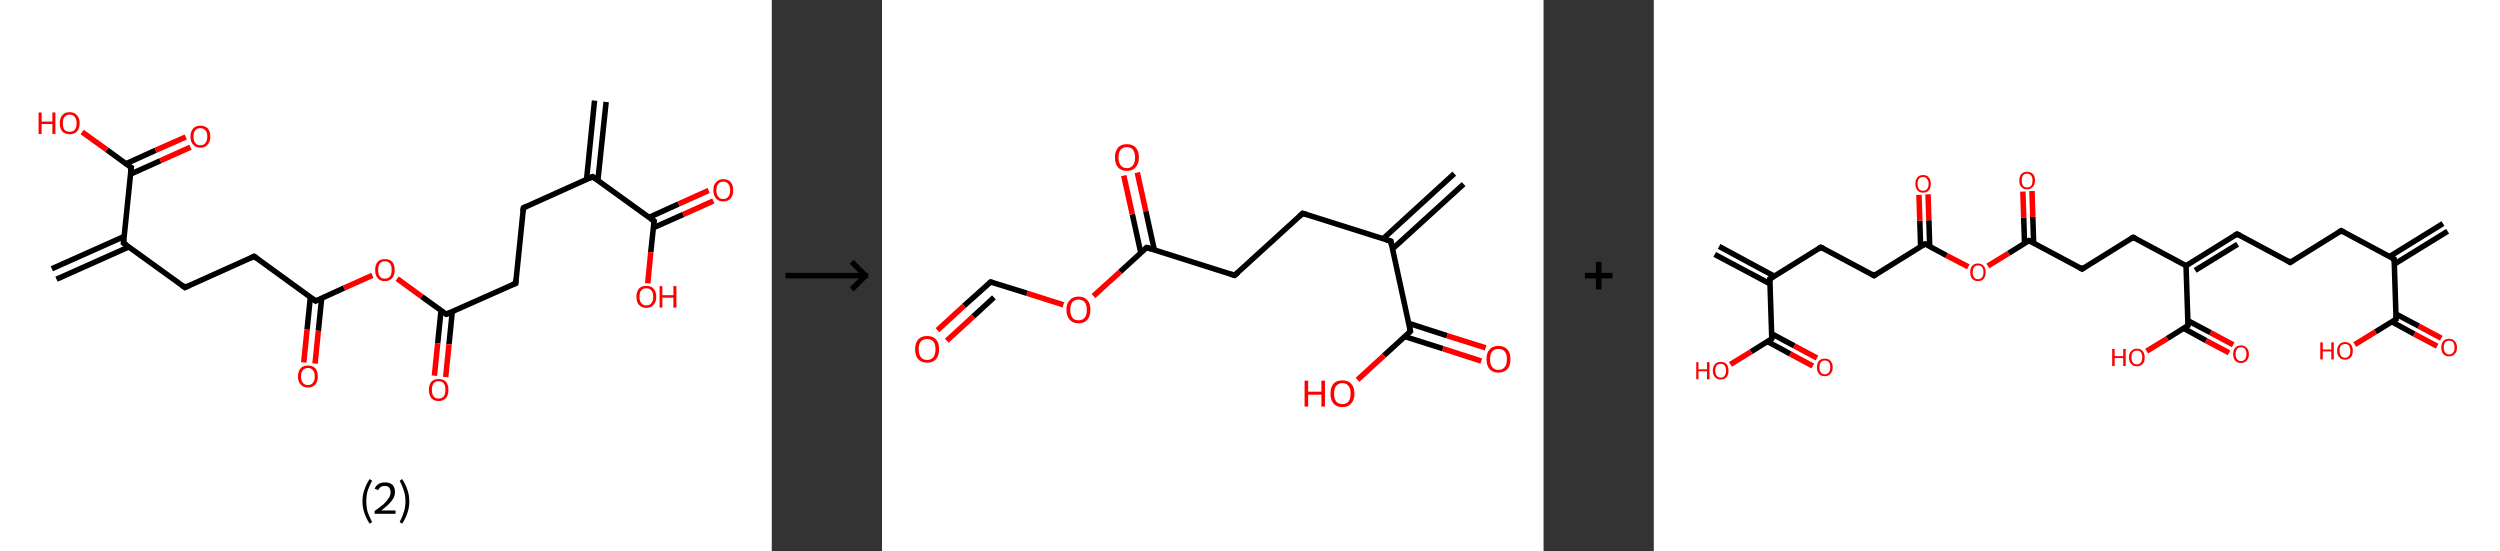 <?xml version='1.0' encoding='ASCII' standalone='yes'?>
<svg xmlns="http://www.w3.org/2000/svg" xmlns:xlink="http://www.w3.org/1999/xlink" version="1.1" width="907.0px" viewBox="0 0 907.0 200.0" height="200.0px">
  <rect x="0" y="0" width="907.0" height="200.0" fill="#333333" stroke="none"/>
  <g>
    <g transform="translate(0, 0) scale(1 1) "><!-- END OF HEADER -->
<rect style="opacity:1.0;fill:#FFFFFF;stroke:none" width="280.0" height="200.0" x="0.0" y="0.0"> </rect>
<path class="bond-0 atom-0 atom-1" d="M 219.9,37.0 L 216.9,65.5" style="fill:none;fill-rule:evenodd;stroke:#000000;stroke-width:2.0px;stroke-linecap:butt;stroke-linejoin:miter;stroke-opacity:1"/>
<path class="bond-0 atom-0 atom-1" d="M 215.7,36.5 L 212.8,65.1" style="fill:none;fill-rule:evenodd;stroke:#000000;stroke-width:2.0px;stroke-linecap:butt;stroke-linejoin:miter;stroke-opacity:1"/>
<path class="bond-1 atom-1 atom-2" d="M 215.0,64.1 L 189.9,75.4" style="fill:none;fill-rule:evenodd;stroke:#000000;stroke-width:2.0px;stroke-linecap:butt;stroke-linejoin:miter;stroke-opacity:1"/>
<path class="bond-2 atom-2 atom-3" d="M 189.9,75.4 L 187.1,102.8" style="fill:none;fill-rule:evenodd;stroke:#000000;stroke-width:2.0px;stroke-linecap:butt;stroke-linejoin:miter;stroke-opacity:1"/>
<path class="bond-3 atom-3 atom-4" d="M 187.1,102.8 L 161.9,114.0" style="fill:none;fill-rule:evenodd;stroke:#000000;stroke-width:2.0px;stroke-linecap:butt;stroke-linejoin:miter;stroke-opacity:1"/>
<path class="bond-4 atom-4 atom-5" d="M 160.0,112.6 L 158.8,124.5" style="fill:none;fill-rule:evenodd;stroke:#000000;stroke-width:2.0px;stroke-linecap:butt;stroke-linejoin:miter;stroke-opacity:1"/>
<path class="bond-4 atom-4 atom-5" d="M 158.8,124.5 L 157.6,136.3" style="fill:none;fill-rule:evenodd;stroke:#FF0000;stroke-width:2.0px;stroke-linecap:butt;stroke-linejoin:miter;stroke-opacity:1"/>
<path class="bond-4 atom-4 atom-5" d="M 164.1,113.0 L 162.9,124.9" style="fill:none;fill-rule:evenodd;stroke:#000000;stroke-width:2.0px;stroke-linecap:butt;stroke-linejoin:miter;stroke-opacity:1"/>
<path class="bond-4 atom-4 atom-5" d="M 162.9,124.9 L 161.7,136.8" style="fill:none;fill-rule:evenodd;stroke:#FF0000;stroke-width:2.0px;stroke-linecap:butt;stroke-linejoin:miter;stroke-opacity:1"/>
<path class="bond-5 atom-4 atom-6" d="M 161.9,114.0 L 153.0,107.6" style="fill:none;fill-rule:evenodd;stroke:#000000;stroke-width:2.0px;stroke-linecap:butt;stroke-linejoin:miter;stroke-opacity:1"/>
<path class="bond-5 atom-4 atom-6" d="M 153.0,107.6 L 144.1,101.1" style="fill:none;fill-rule:evenodd;stroke:#FF0000;stroke-width:2.0px;stroke-linecap:butt;stroke-linejoin:miter;stroke-opacity:1"/>
<path class="bond-6 atom-6 atom-7" d="M 135.1,99.9 L 124.8,104.5" style="fill:none;fill-rule:evenodd;stroke:#FF0000;stroke-width:2.0px;stroke-linecap:butt;stroke-linejoin:miter;stroke-opacity:1"/>
<path class="bond-6 atom-6 atom-7" d="M 124.8,104.5 L 114.5,109.2" style="fill:none;fill-rule:evenodd;stroke:#000000;stroke-width:2.0px;stroke-linecap:butt;stroke-linejoin:miter;stroke-opacity:1"/>
<path class="bond-7 atom-7 atom-8" d="M 112.6,107.8 L 111.4,119.6" style="fill:none;fill-rule:evenodd;stroke:#000000;stroke-width:2.0px;stroke-linecap:butt;stroke-linejoin:miter;stroke-opacity:1"/>
<path class="bond-7 atom-7 atom-8" d="M 111.4,119.6 L 110.2,131.5" style="fill:none;fill-rule:evenodd;stroke:#FF0000;stroke-width:2.0px;stroke-linecap:butt;stroke-linejoin:miter;stroke-opacity:1"/>
<path class="bond-7 atom-7 atom-8" d="M 116.7,108.2 L 115.5,120.0" style="fill:none;fill-rule:evenodd;stroke:#000000;stroke-width:2.0px;stroke-linecap:butt;stroke-linejoin:miter;stroke-opacity:1"/>
<path class="bond-7 atom-7 atom-8" d="M 115.5,120.0 L 114.3,131.9" style="fill:none;fill-rule:evenodd;stroke:#FF0000;stroke-width:2.0px;stroke-linecap:butt;stroke-linejoin:miter;stroke-opacity:1"/>
<path class="bond-8 atom-7 atom-9" d="M 114.5,109.2 L 92.2,93.0" style="fill:none;fill-rule:evenodd;stroke:#000000;stroke-width:2.0px;stroke-linecap:butt;stroke-linejoin:miter;stroke-opacity:1"/>
<path class="bond-9 atom-9 atom-10" d="M 92.2,93.0 L 67.1,104.3" style="fill:none;fill-rule:evenodd;stroke:#000000;stroke-width:2.0px;stroke-linecap:butt;stroke-linejoin:miter;stroke-opacity:1"/>
<path class="bond-10 atom-10 atom-11" d="M 67.1,104.3 L 44.8,88.2" style="fill:none;fill-rule:evenodd;stroke:#000000;stroke-width:2.0px;stroke-linecap:butt;stroke-linejoin:miter;stroke-opacity:1"/>
<path class="bond-11 atom-11 atom-12" d="M 45.0,85.8 L 18.8,97.5" style="fill:none;fill-rule:evenodd;stroke:#000000;stroke-width:2.0px;stroke-linecap:butt;stroke-linejoin:miter;stroke-opacity:1"/>
<path class="bond-11 atom-11 atom-12" d="M 46.7,89.6 L 20.5,101.3" style="fill:none;fill-rule:evenodd;stroke:#000000;stroke-width:2.0px;stroke-linecap:butt;stroke-linejoin:miter;stroke-opacity:1"/>
<path class="bond-12 atom-11 atom-13" d="M 44.8,88.2 L 47.6,60.8" style="fill:none;fill-rule:evenodd;stroke:#000000;stroke-width:2.0px;stroke-linecap:butt;stroke-linejoin:miter;stroke-opacity:1"/>
<path class="bond-13 atom-13 atom-14" d="M 47.3,63.2 L 58.2,58.3" style="fill:none;fill-rule:evenodd;stroke:#000000;stroke-width:2.0px;stroke-linecap:butt;stroke-linejoin:miter;stroke-opacity:1"/>
<path class="bond-13 atom-13 atom-14" d="M 58.2,58.3 L 69.1,53.4" style="fill:none;fill-rule:evenodd;stroke:#FF0000;stroke-width:2.0px;stroke-linecap:butt;stroke-linejoin:miter;stroke-opacity:1"/>
<path class="bond-13 atom-13 atom-14" d="M 45.7,59.4 L 56.5,54.5" style="fill:none;fill-rule:evenodd;stroke:#000000;stroke-width:2.0px;stroke-linecap:butt;stroke-linejoin:miter;stroke-opacity:1"/>
<path class="bond-13 atom-13 atom-14" d="M 56.5,54.5 L 67.4,49.7" style="fill:none;fill-rule:evenodd;stroke:#FF0000;stroke-width:2.0px;stroke-linecap:butt;stroke-linejoin:miter;stroke-opacity:1"/>
<path class="bond-14 atom-13 atom-15" d="M 47.6,60.8 L 38.7,54.3" style="fill:none;fill-rule:evenodd;stroke:#000000;stroke-width:2.0px;stroke-linecap:butt;stroke-linejoin:miter;stroke-opacity:1"/>
<path class="bond-14 atom-13 atom-15" d="M 38.7,54.3 L 29.8,47.9" style="fill:none;fill-rule:evenodd;stroke:#FF0000;stroke-width:2.0px;stroke-linecap:butt;stroke-linejoin:miter;stroke-opacity:1"/>
<path class="bond-15 atom-1 atom-16" d="M 215.0,64.1 L 237.3,80.2" style="fill:none;fill-rule:evenodd;stroke:#000000;stroke-width:2.0px;stroke-linecap:butt;stroke-linejoin:miter;stroke-opacity:1"/>
<path class="bond-16 atom-16 atom-17" d="M 237.1,82.6 L 247.9,77.8" style="fill:none;fill-rule:evenodd;stroke:#000000;stroke-width:2.0px;stroke-linecap:butt;stroke-linejoin:miter;stroke-opacity:1"/>
<path class="bond-16 atom-16 atom-17" d="M 247.9,77.8 L 258.8,72.9" style="fill:none;fill-rule:evenodd;stroke:#FF0000;stroke-width:2.0px;stroke-linecap:butt;stroke-linejoin:miter;stroke-opacity:1"/>
<path class="bond-16 atom-16 atom-17" d="M 235.4,78.9 L 246.2,74.0" style="fill:none;fill-rule:evenodd;stroke:#000000;stroke-width:2.0px;stroke-linecap:butt;stroke-linejoin:miter;stroke-opacity:1"/>
<path class="bond-16 atom-16 atom-17" d="M 246.2,74.0 L 257.1,69.1" style="fill:none;fill-rule:evenodd;stroke:#FF0000;stroke-width:2.0px;stroke-linecap:butt;stroke-linejoin:miter;stroke-opacity:1"/>
<path class="bond-17 atom-16 atom-18" d="M 237.3,80.2 L 236.1,91.5" style="fill:none;fill-rule:evenodd;stroke:#000000;stroke-width:2.0px;stroke-linecap:butt;stroke-linejoin:miter;stroke-opacity:1"/>
<path class="bond-17 atom-16 atom-18" d="M 236.1,91.5 L 235.0,102.8" style="fill:none;fill-rule:evenodd;stroke:#FF0000;stroke-width:2.0px;stroke-linecap:butt;stroke-linejoin:miter;stroke-opacity:1"/>
<path d="M 213.7,64.7 L 215.0,64.1 L 216.1,64.9" style="fill:none;stroke:#000000;stroke-width:2.0px;stroke-linecap:butt;stroke-linejoin:miter;stroke-opacity:1;"/>
<path d="M 191.1,74.8 L 189.9,75.4 L 189.7,76.8" style="fill:none;stroke:#000000;stroke-width:2.0px;stroke-linecap:butt;stroke-linejoin:miter;stroke-opacity:1;"/>
<path d="M 187.2,101.4 L 187.1,102.8 L 185.8,103.3" style="fill:none;stroke:#000000;stroke-width:2.0px;stroke-linecap:butt;stroke-linejoin:miter;stroke-opacity:1;"/>
<path d="M 163.2,113.5 L 161.9,114.0 L 161.5,113.7" style="fill:none;stroke:#000000;stroke-width:2.0px;stroke-linecap:butt;stroke-linejoin:miter;stroke-opacity:1;"/>
<path d="M 115.0,108.9 L 114.5,109.2 L 113.4,108.4" style="fill:none;stroke:#000000;stroke-width:2.0px;stroke-linecap:butt;stroke-linejoin:miter;stroke-opacity:1;"/>
<path d="M 93.3,93.8 L 92.2,93.0 L 91.0,93.6" style="fill:none;stroke:#000000;stroke-width:2.0px;stroke-linecap:butt;stroke-linejoin:miter;stroke-opacity:1;"/>
<path d="M 68.3,103.7 L 67.1,104.3 L 66.0,103.5" style="fill:none;stroke:#000000;stroke-width:2.0px;stroke-linecap:butt;stroke-linejoin:miter;stroke-opacity:1;"/>
<path d="M 45.9,89.0 L 44.8,88.2 L 44.9,86.8" style="fill:none;stroke:#000000;stroke-width:2.0px;stroke-linecap:butt;stroke-linejoin:miter;stroke-opacity:1;"/>
<path d="M 47.4,62.2 L 47.6,60.8 L 47.1,60.5" style="fill:none;stroke:#000000;stroke-width:2.0px;stroke-linecap:butt;stroke-linejoin:miter;stroke-opacity:1;"/>
<path d="M 236.2,79.4 L 237.3,80.2 L 237.2,80.8" style="fill:none;stroke:#000000;stroke-width:2.0px;stroke-linecap:butt;stroke-linejoin:miter;stroke-opacity:1;"/>
<path class="atom-5" d="M 155.6 141.4 Q 155.6 139.6, 156.5 138.5 Q 157.4 137.5, 159.1 137.5 Q 160.9 137.5, 161.8 138.5 Q 162.7 139.6, 162.7 141.4 Q 162.7 143.3, 161.8 144.4 Q 160.8 145.5, 159.1 145.5 Q 157.4 145.5, 156.5 144.4 Q 155.6 143.3, 155.6 141.4 M 159.1 144.6 Q 160.3 144.6, 161.0 143.8 Q 161.6 143.0, 161.6 141.4 Q 161.6 139.9, 161.0 139.1 Q 160.3 138.3, 159.1 138.3 Q 157.9 138.3, 157.3 139.1 Q 156.7 139.9, 156.7 141.4 Q 156.7 143.0, 157.3 143.8 Q 157.9 144.6, 159.1 144.6 " fill="#FF0000"/>
<path class="atom-6" d="M 136.1 97.9 Q 136.1 96.1, 137.0 95.0 Q 137.9 94.0, 139.6 94.0 Q 141.4 94.0, 142.3 95.0 Q 143.2 96.1, 143.2 97.9 Q 143.2 99.8, 142.3 100.9 Q 141.3 102.0, 139.6 102.0 Q 137.9 102.0, 137.0 100.9 Q 136.1 99.8, 136.1 97.9 M 139.6 101.1 Q 140.8 101.1, 141.5 100.3 Q 142.1 99.5, 142.1 97.9 Q 142.1 96.4, 141.5 95.6 Q 140.8 94.8, 139.6 94.8 Q 138.4 94.8, 137.8 95.6 Q 137.2 96.4, 137.2 97.9 Q 137.2 99.5, 137.8 100.3 Q 138.4 101.1, 139.6 101.1 " fill="#FF0000"/>
<path class="atom-8" d="M 108.1 136.6 Q 108.1 134.7, 109.1 133.6 Q 110.0 132.6, 111.7 132.6 Q 113.4 132.6, 114.4 133.6 Q 115.3 134.7, 115.3 136.6 Q 115.3 138.5, 114.4 139.5 Q 113.4 140.6, 111.7 140.6 Q 110.0 140.6, 109.1 139.5 Q 108.1 138.5, 108.1 136.6 M 111.7 139.7 Q 112.9 139.7, 113.5 138.9 Q 114.2 138.1, 114.2 136.6 Q 114.2 135.0, 113.5 134.3 Q 112.9 133.5, 111.7 133.5 Q 110.5 133.5, 109.9 134.3 Q 109.2 135.0, 109.2 136.6 Q 109.2 138.1, 109.9 138.9 Q 110.5 139.7, 111.7 139.7 " fill="#FF0000"/>
<path class="atom-14" d="M 69.1 49.6 Q 69.1 47.7, 70.1 46.6 Q 71.0 45.6, 72.7 45.6 Q 74.4 45.6, 75.4 46.6 Q 76.3 47.7, 76.3 49.6 Q 76.3 51.4, 75.3 52.5 Q 74.4 53.6, 72.7 53.6 Q 71.0 53.6, 70.1 52.5 Q 69.1 51.5, 69.1 49.6 M 72.7 52.7 Q 73.9 52.7, 74.5 51.9 Q 75.2 51.1, 75.2 49.6 Q 75.2 48.0, 74.5 47.3 Q 73.9 46.5, 72.7 46.5 Q 71.5 46.5, 70.9 47.2 Q 70.2 48.0, 70.2 49.6 Q 70.2 51.1, 70.9 51.9 Q 71.5 52.7, 72.7 52.7 " fill="#FF0000"/>
<path class="atom-15" d="M 14.0 40.8 L 15.1 40.8 L 15.1 44.1 L 19.0 44.1 L 19.0 40.8 L 20.1 40.8 L 20.1 48.6 L 19.0 48.6 L 19.0 45.0 L 15.1 45.0 L 15.1 48.6 L 14.0 48.6 L 14.0 40.8 " fill="#FF0000"/>
<path class="atom-15" d="M 21.7 44.7 Q 21.7 42.8, 22.6 41.8 Q 23.5 40.7, 25.3 40.7 Q 27.0 40.7, 27.9 41.8 Q 28.9 42.8, 28.9 44.7 Q 28.9 46.6, 27.9 47.7 Q 27.0 48.7, 25.3 48.7 Q 23.6 48.7, 22.6 47.7 Q 21.7 46.6, 21.7 44.7 M 25.3 47.8 Q 26.5 47.8, 27.1 47.1 Q 27.8 46.3, 27.8 44.7 Q 27.8 43.2, 27.1 42.4 Q 26.5 41.6, 25.3 41.6 Q 24.1 41.6, 23.4 42.4 Q 22.8 43.1, 22.8 44.7 Q 22.8 46.3, 23.4 47.1 Q 24.1 47.8, 25.3 47.8 " fill="#FF0000"/>
<path class="atom-17" d="M 258.8 69.0 Q 258.8 67.1, 259.8 66.1 Q 260.7 65.0, 262.4 65.0 Q 264.2 65.0, 265.1 66.1 Q 266.0 67.1, 266.0 69.0 Q 266.0 70.9, 265.1 72.0 Q 264.1 73.1, 262.4 73.1 Q 260.7 73.1, 259.8 72.0 Q 258.8 70.9, 258.8 69.0 M 262.4 72.2 Q 263.6 72.2, 264.2 71.4 Q 264.9 70.6, 264.9 69.0 Q 264.9 67.5, 264.2 66.7 Q 263.6 65.9, 262.4 65.9 Q 261.2 65.9, 260.6 66.7 Q 259.9 67.5, 259.9 69.0 Q 259.9 70.6, 260.6 71.4 Q 261.2 72.2, 262.4 72.2 " fill="#FF0000"/>
<path class="atom-18" d="M 230.9 107.7 Q 230.9 105.8, 231.8 104.7 Q 232.8 103.7, 234.5 103.7 Q 236.2 103.7, 237.1 104.7 Q 238.1 105.8, 238.1 107.7 Q 238.1 109.5, 237.1 110.6 Q 236.2 111.7, 234.5 111.7 Q 232.8 111.7, 231.8 110.6 Q 230.9 109.6, 230.9 107.7 M 234.5 110.8 Q 235.7 110.8, 236.3 110.0 Q 237.0 109.2, 237.0 107.7 Q 237.0 106.1, 236.3 105.4 Q 235.7 104.6, 234.5 104.6 Q 233.3 104.6, 232.7 105.3 Q 232.0 106.1, 232.0 107.7 Q 232.0 109.2, 232.7 110.0 Q 233.3 110.8, 234.5 110.8 " fill="#FF0000"/>
<path class="atom-18" d="M 239.3 103.8 L 240.3 103.8 L 240.3 107.1 L 244.3 107.1 L 244.3 103.8 L 245.4 103.8 L 245.4 111.6 L 244.3 111.6 L 244.3 108.0 L 240.3 108.0 L 240.3 111.6 L 239.3 111.6 L 239.3 103.8 " fill="#FF0000"/>
<path class="legend" d="M 131.5 181.9 Q 131.5 179.6, 132.2 177.7 Q 132.8 175.8, 134.1 173.8 L 135.0 174.4 Q 134.0 176.3, 133.4 178.0 Q 132.9 179.7, 132.9 181.9 Q 132.9 184.0, 133.4 185.8 Q 134.0 187.5, 135.0 189.4 L 134.1 190.0 Q 132.8 188.0, 132.2 186.1 Q 131.5 184.2, 131.5 181.9 " fill="#000000"/>
<path class="legend" d="M 135.9 177.3 Q 136.4 176.2, 137.3 175.6 Q 138.3 175.0, 139.7 175.0 Q 141.4 175.0, 142.4 175.9 Q 143.3 176.8, 143.3 178.5 Q 143.3 180.2, 142.1 181.7 Q 140.9 183.3, 138.3 185.2 L 143.5 185.2 L 143.5 186.4 L 135.9 186.4 L 135.9 185.4 Q 138.0 183.9, 139.3 182.8 Q 140.5 181.6, 141.1 180.6 Q 141.7 179.6, 141.7 178.6 Q 141.7 177.5, 141.2 176.9 Q 140.7 176.3, 139.7 176.3 Q 138.8 176.3, 138.2 176.6 Q 137.6 177.0, 137.2 177.8 L 135.9 177.3 " fill="#000000"/>
<path class="legend" d="M 148.5 181.9 Q 148.5 184.2, 147.8 186.1 Q 147.2 188.0, 145.9 190.0 L 145.0 189.4 Q 146.0 187.5, 146.5 185.8 Q 147.1 184.0, 147.1 181.9 Q 147.1 179.7, 146.5 178.0 Q 146.0 176.3, 145.0 174.4 L 145.9 173.8 Q 147.2 175.8, 147.8 177.7 Q 148.5 179.6, 148.5 181.9 " fill="#000000"/>
</g>
    <g transform="translate(280.0, 0) scale(1 1) "><line x1="5" y1="100" x2="35" y2="100" style="stroke:rgb(0,0,0);stroke-width:2"/>
  <line x1="34" y1="100" x2="29" y2="95" style="stroke:rgb(0,0,0);stroke-width:2"/>
  <line x1="34" y1="100" x2="29" y2="105" style="stroke:rgb(0,0,0);stroke-width:2"/>
</g>
    <g transform="translate(320.0, 0) scale(1 1) "><!-- END OF HEADER -->
<rect style="opacity:1.0;fill:#FFFFFF;stroke:none" width="240.0" height="200.0" x="0.0" y="0.0"> </rect>
<path class="bond-0 atom-0 atom-1" d="M 211.0,66.8 L 185.2,90.3" style="fill:none;fill-rule:evenodd;stroke:#000000;stroke-width:2.0px;stroke-linecap:butt;stroke-linejoin:miter;stroke-opacity:1"/>
<path class="bond-0 atom-0 atom-1" d="M 207.6,63.0 L 181.8,86.6" style="fill:none;fill-rule:evenodd;stroke:#000000;stroke-width:2.0px;stroke-linecap:butt;stroke-linejoin:miter;stroke-opacity:1"/>
<path class="bond-1 atom-1 atom-2" d="M 184.6,87.5 L 152.6,77.4" style="fill:none;fill-rule:evenodd;stroke:#000000;stroke-width:2.0px;stroke-linecap:butt;stroke-linejoin:miter;stroke-opacity:1"/>
<path class="bond-2 atom-2 atom-3" d="M 152.6,77.4 L 127.9,99.9" style="fill:none;fill-rule:evenodd;stroke:#000000;stroke-width:2.0px;stroke-linecap:butt;stroke-linejoin:miter;stroke-opacity:1"/>
<path class="bond-3 atom-3 atom-4" d="M 127.9,99.9 L 96.0,89.8" style="fill:none;fill-rule:evenodd;stroke:#000000;stroke-width:2.0px;stroke-linecap:butt;stroke-linejoin:miter;stroke-opacity:1"/>
<path class="bond-4 atom-4 atom-5" d="M 98.8,90.7 L 95.7,76.6" style="fill:none;fill-rule:evenodd;stroke:#000000;stroke-width:2.0px;stroke-linecap:butt;stroke-linejoin:miter;stroke-opacity:1"/>
<path class="bond-4 atom-4 atom-5" d="M 95.7,76.6 L 92.6,62.6" style="fill:none;fill-rule:evenodd;stroke:#FF0000;stroke-width:2.0px;stroke-linecap:butt;stroke-linejoin:miter;stroke-opacity:1"/>
<path class="bond-4 atom-4 atom-5" d="M 93.9,91.8 L 90.8,77.7" style="fill:none;fill-rule:evenodd;stroke:#000000;stroke-width:2.0px;stroke-linecap:butt;stroke-linejoin:miter;stroke-opacity:1"/>
<path class="bond-4 atom-4 atom-5" d="M 90.8,77.7 L 87.7,63.7" style="fill:none;fill-rule:evenodd;stroke:#FF0000;stroke-width:2.0px;stroke-linecap:butt;stroke-linejoin:miter;stroke-opacity:1"/>
<path class="bond-5 atom-4 atom-6" d="M 96.0,89.8 L 86.4,98.6" style="fill:none;fill-rule:evenodd;stroke:#000000;stroke-width:2.0px;stroke-linecap:butt;stroke-linejoin:miter;stroke-opacity:1"/>
<path class="bond-5 atom-4 atom-6" d="M 86.4,98.6 L 76.7,107.4" style="fill:none;fill-rule:evenodd;stroke:#FF0000;stroke-width:2.0px;stroke-linecap:butt;stroke-linejoin:miter;stroke-opacity:1"/>
<path class="bond-6 atom-6 atom-7" d="M 65.8,110.6 L 52.6,106.4" style="fill:none;fill-rule:evenodd;stroke:#FF0000;stroke-width:2.0px;stroke-linecap:butt;stroke-linejoin:miter;stroke-opacity:1"/>
<path class="bond-6 atom-6 atom-7" d="M 52.6,106.4 L 39.4,102.3" style="fill:none;fill-rule:evenodd;stroke:#000000;stroke-width:2.0px;stroke-linecap:butt;stroke-linejoin:miter;stroke-opacity:1"/>
<path class="bond-7 atom-7 atom-8" d="M 39.4,102.3 L 29.7,111.0" style="fill:none;fill-rule:evenodd;stroke:#000000;stroke-width:2.0px;stroke-linecap:butt;stroke-linejoin:miter;stroke-opacity:1"/>
<path class="bond-7 atom-7 atom-8" d="M 29.7,111.0 L 20.1,119.8" style="fill:none;fill-rule:evenodd;stroke:#FF0000;stroke-width:2.0px;stroke-linecap:butt;stroke-linejoin:miter;stroke-opacity:1"/>
<path class="bond-7 atom-7 atom-8" d="M 40.6,107.9 L 33.1,114.8" style="fill:none;fill-rule:evenodd;stroke:#000000;stroke-width:2.0px;stroke-linecap:butt;stroke-linejoin:miter;stroke-opacity:1"/>
<path class="bond-7 atom-7 atom-8" d="M 33.1,114.8 L 23.5,123.6" style="fill:none;fill-rule:evenodd;stroke:#FF0000;stroke-width:2.0px;stroke-linecap:butt;stroke-linejoin:miter;stroke-opacity:1"/>
<path class="bond-8 atom-1 atom-9" d="M 184.6,87.5 L 191.7,120.2" style="fill:none;fill-rule:evenodd;stroke:#000000;stroke-width:2.0px;stroke-linecap:butt;stroke-linejoin:miter;stroke-opacity:1"/>
<path class="bond-9 atom-9 atom-10" d="M 189.6,122.1 L 203.5,126.5" style="fill:none;fill-rule:evenodd;stroke:#000000;stroke-width:2.0px;stroke-linecap:butt;stroke-linejoin:miter;stroke-opacity:1"/>
<path class="bond-9 atom-9 atom-10" d="M 203.5,126.5 L 217.4,131.0" style="fill:none;fill-rule:evenodd;stroke:#FF0000;stroke-width:2.0px;stroke-linecap:butt;stroke-linejoin:miter;stroke-opacity:1"/>
<path class="bond-9 atom-9 atom-10" d="M 191.1,117.3 L 205.0,121.8" style="fill:none;fill-rule:evenodd;stroke:#000000;stroke-width:2.0px;stroke-linecap:butt;stroke-linejoin:miter;stroke-opacity:1"/>
<path class="bond-9 atom-9 atom-10" d="M 205.0,121.8 L 219.0,126.2" style="fill:none;fill-rule:evenodd;stroke:#FF0000;stroke-width:2.0px;stroke-linecap:butt;stroke-linejoin:miter;stroke-opacity:1"/>
<path class="bond-10 atom-9 atom-11" d="M 191.7,120.2 L 182.1,129.0" style="fill:none;fill-rule:evenodd;stroke:#000000;stroke-width:2.0px;stroke-linecap:butt;stroke-linejoin:miter;stroke-opacity:1"/>
<path class="bond-10 atom-9 atom-11" d="M 182.1,129.0 L 172.5,137.8" style="fill:none;fill-rule:evenodd;stroke:#FF0000;stroke-width:2.0px;stroke-linecap:butt;stroke-linejoin:miter;stroke-opacity:1"/>
<path d="M 183.0,87.0 L 184.6,87.5 L 184.9,89.1" style="fill:none;stroke:#000000;stroke-width:2.0px;stroke-linecap:butt;stroke-linejoin:miter;stroke-opacity:1;"/>
<path d="M 154.2,77.9 L 152.6,77.4 L 151.4,78.5" style="fill:none;stroke:#000000;stroke-width:2.0px;stroke-linecap:butt;stroke-linejoin:miter;stroke-opacity:1;"/>
<path d="M 129.2,98.8 L 127.9,99.9 L 126.3,99.4" style="fill:none;stroke:#000000;stroke-width:2.0px;stroke-linecap:butt;stroke-linejoin:miter;stroke-opacity:1;"/>
<path d="M 97.6,90.3 L 96.0,89.8 L 95.5,90.2" style="fill:none;stroke:#000000;stroke-width:2.0px;stroke-linecap:butt;stroke-linejoin:miter;stroke-opacity:1;"/>
<path d="M 40.0,102.5 L 39.4,102.3 L 38.9,102.7" style="fill:none;stroke:#000000;stroke-width:2.0px;stroke-linecap:butt;stroke-linejoin:miter;stroke-opacity:1;"/>
<path d="M 191.4,118.5 L 191.7,120.2 L 191.3,120.6" style="fill:none;stroke:#000000;stroke-width:2.0px;stroke-linecap:butt;stroke-linejoin:miter;stroke-opacity:1;"/>
<path class="atom-5" d="M 84.5 57.1 Q 84.5 54.9, 85.6 53.6 Q 86.7 52.3, 88.8 52.3 Q 90.9 52.3, 92.1 53.6 Q 93.2 54.9, 93.2 57.1 Q 93.2 59.4, 92.0 60.7 Q 90.9 62.0, 88.8 62.0 Q 86.7 62.0, 85.6 60.7 Q 84.5 59.5, 84.5 57.1 M 88.8 61.0 Q 90.3 61.0, 91.0 60.0 Q 91.8 59.0, 91.8 57.1 Q 91.8 55.3, 91.0 54.3 Q 90.3 53.4, 88.8 53.4 Q 87.4 53.4, 86.6 54.3 Q 85.8 55.3, 85.8 57.1 Q 85.8 59.0, 86.6 60.0 Q 87.4 61.0, 88.8 61.0 " fill="#FF0000"/>
<path class="atom-6" d="M 66.9 112.4 Q 66.9 110.1, 68.1 108.9 Q 69.2 107.6, 71.3 107.6 Q 73.4 107.6, 74.5 108.9 Q 75.6 110.1, 75.6 112.4 Q 75.6 114.7, 74.5 116.0 Q 73.4 117.3, 71.3 117.3 Q 69.2 117.3, 68.1 116.0 Q 66.9 114.7, 66.9 112.4 M 71.3 116.2 Q 72.7 116.2, 73.5 115.3 Q 74.3 114.3, 74.3 112.4 Q 74.3 110.5, 73.5 109.6 Q 72.7 108.7, 71.3 108.7 Q 69.8 108.7, 69.1 109.6 Q 68.3 110.5, 68.3 112.4 Q 68.3 114.3, 69.1 115.3 Q 69.8 116.2, 71.3 116.2 " fill="#FF0000"/>
<path class="atom-8" d="M 12.0 126.7 Q 12.0 124.4, 13.1 123.2 Q 14.2 121.9, 16.4 121.9 Q 18.5 121.9, 19.6 123.2 Q 20.7 124.4, 20.7 126.7 Q 20.7 129.0, 19.6 130.3 Q 18.4 131.6, 16.4 131.6 Q 14.3 131.6, 13.1 130.3 Q 12.0 129.0, 12.0 126.7 M 16.4 130.6 Q 17.8 130.6, 18.6 129.6 Q 19.4 128.6, 19.4 126.7 Q 19.4 124.8, 18.6 123.9 Q 17.8 123.0, 16.4 123.0 Q 14.9 123.0, 14.1 123.9 Q 13.3 124.8, 13.3 126.7 Q 13.3 128.6, 14.1 129.6 Q 14.9 130.6, 16.4 130.6 " fill="#FF0000"/>
<path class="atom-10" d="M 219.3 130.3 Q 219.3 128.0, 220.4 126.8 Q 221.5 125.5, 223.6 125.5 Q 225.8 125.5, 226.9 126.8 Q 228.0 128.0, 228.0 130.3 Q 228.0 132.6, 226.9 133.9 Q 225.7 135.2, 223.6 135.2 Q 221.6 135.2, 220.4 133.9 Q 219.3 132.6, 219.3 130.3 M 223.6 134.2 Q 225.1 134.2, 225.9 133.2 Q 226.7 132.2, 226.7 130.3 Q 226.7 128.5, 225.9 127.5 Q 225.1 126.6, 223.6 126.6 Q 222.2 126.6, 221.4 127.5 Q 220.6 128.4, 220.6 130.3 Q 220.6 132.2, 221.4 133.2 Q 222.2 134.2, 223.6 134.2 " fill="#FF0000"/>
<path class="atom-11" d="M 153.3 138.1 L 154.6 138.1 L 154.6 142.1 L 159.4 142.1 L 159.4 138.1 L 160.7 138.1 L 160.7 147.5 L 159.4 147.5 L 159.4 143.2 L 154.6 143.2 L 154.6 147.5 L 153.3 147.5 L 153.3 138.1 " fill="#FF0000"/>
<path class="atom-11" d="M 162.7 142.8 Q 162.7 140.5, 163.8 139.2 Q 164.9 138.0, 167.0 138.0 Q 169.1 138.0, 170.2 139.2 Q 171.4 140.5, 171.4 142.8 Q 171.4 145.1, 170.2 146.4 Q 169.1 147.7, 167.0 147.7 Q 164.9 147.7, 163.8 146.4 Q 162.7 145.1, 162.7 142.8 M 167.0 146.6 Q 168.5 146.6, 169.2 145.7 Q 170.0 144.7, 170.0 142.8 Q 170.0 140.9, 169.2 140.0 Q 168.5 139.0, 167.0 139.0 Q 165.6 139.0, 164.8 140.0 Q 164.0 140.9, 164.0 142.8 Q 164.0 144.7, 164.8 145.7 Q 165.6 146.6, 167.0 146.6 " fill="#FF0000"/>
</g>
    <g transform="translate(560.0, 0) scale(1 1) "><line x1="15" y1="100" x2="25" y2="100" style="stroke:rgb(0,0,0);stroke-width:2"/>
  <line x1="20" y1="95" x2="20" y2="105" style="stroke:rgb(0,0,0);stroke-width:2"/>
</g>
    <g transform="translate(600.0, 0) scale(1 1) "><!-- END OF HEADER -->
<rect style="opacity:1.0;fill:#FFFFFF;stroke:none" width="307.0" height="200.0" x="0.0" y="0.0"> </rect>
<path class="bond-0 atom-0 atom-1" d="M 288.0,83.9 L 268.7,95.8" style="fill:none;fill-rule:evenodd;stroke:#000000;stroke-width:2.0px;stroke-linecap:butt;stroke-linejoin:miter;stroke-opacity:1"/>
<path class="bond-0 atom-0 atom-1" d="M 286.3,81.1 L 266.9,93.1" style="fill:none;fill-rule:evenodd;stroke:#000000;stroke-width:2.0px;stroke-linecap:butt;stroke-linejoin:miter;stroke-opacity:1"/>
<path class="bond-1 atom-1 atom-2" d="M 268.6,94.0 L 249.4,83.7" style="fill:none;fill-rule:evenodd;stroke:#000000;stroke-width:2.0px;stroke-linecap:butt;stroke-linejoin:miter;stroke-opacity:1"/>
<path class="bond-2 atom-2 atom-3" d="M 249.4,83.7 L 230.9,95.2" style="fill:none;fill-rule:evenodd;stroke:#000000;stroke-width:2.0px;stroke-linecap:butt;stroke-linejoin:miter;stroke-opacity:1"/>
<path class="bond-3 atom-3 atom-4" d="M 230.9,95.2 L 211.6,84.9" style="fill:none;fill-rule:evenodd;stroke:#000000;stroke-width:2.0px;stroke-linecap:butt;stroke-linejoin:miter;stroke-opacity:1"/>
<path class="bond-4 atom-4 atom-5" d="M 211.6,84.9 L 193.1,96.4" style="fill:none;fill-rule:evenodd;stroke:#000000;stroke-width:2.0px;stroke-linecap:butt;stroke-linejoin:miter;stroke-opacity:1"/>
<path class="bond-4 atom-4 atom-5" d="M 211.8,88.6 L 196.4,98.1" style="fill:none;fill-rule:evenodd;stroke:#000000;stroke-width:2.0px;stroke-linecap:butt;stroke-linejoin:miter;stroke-opacity:1"/>
<path class="bond-5 atom-5 atom-6" d="M 193.1,96.4 L 173.9,86.1" style="fill:none;fill-rule:evenodd;stroke:#000000;stroke-width:2.0px;stroke-linecap:butt;stroke-linejoin:miter;stroke-opacity:1"/>
<path class="bond-6 atom-6 atom-7" d="M 173.9,86.1 L 155.4,97.6" style="fill:none;fill-rule:evenodd;stroke:#000000;stroke-width:2.0px;stroke-linecap:butt;stroke-linejoin:miter;stroke-opacity:1"/>
<path class="bond-7 atom-7 atom-8" d="M 155.4,97.6 L 136.1,87.3" style="fill:none;fill-rule:evenodd;stroke:#000000;stroke-width:2.0px;stroke-linecap:butt;stroke-linejoin:miter;stroke-opacity:1"/>
<path class="bond-8 atom-8 atom-9" d="M 137.8,88.1 L 137.5,78.7" style="fill:none;fill-rule:evenodd;stroke:#000000;stroke-width:2.0px;stroke-linecap:butt;stroke-linejoin:miter;stroke-opacity:1"/>
<path class="bond-8 atom-8 atom-9" d="M 137.5,78.7 L 137.2,69.3" style="fill:none;fill-rule:evenodd;stroke:#FF0000;stroke-width:2.0px;stroke-linecap:butt;stroke-linejoin:miter;stroke-opacity:1"/>
<path class="bond-8 atom-8 atom-9" d="M 134.5,88.3 L 134.2,78.9" style="fill:none;fill-rule:evenodd;stroke:#000000;stroke-width:2.0px;stroke-linecap:butt;stroke-linejoin:miter;stroke-opacity:1"/>
<path class="bond-8 atom-8 atom-9" d="M 134.2,78.9 L 133.9,69.5" style="fill:none;fill-rule:evenodd;stroke:#FF0000;stroke-width:2.0px;stroke-linecap:butt;stroke-linejoin:miter;stroke-opacity:1"/>
<path class="bond-9 atom-8 atom-10" d="M 136.1,87.3 L 128.7,91.9" style="fill:none;fill-rule:evenodd;stroke:#000000;stroke-width:2.0px;stroke-linecap:butt;stroke-linejoin:miter;stroke-opacity:1"/>
<path class="bond-9 atom-8 atom-10" d="M 128.7,91.9 L 121.2,96.5" style="fill:none;fill-rule:evenodd;stroke:#FF0000;stroke-width:2.0px;stroke-linecap:butt;stroke-linejoin:miter;stroke-opacity:1"/>
<path class="bond-10 atom-10 atom-11" d="M 114.1,96.8 L 106.2,92.7" style="fill:none;fill-rule:evenodd;stroke:#FF0000;stroke-width:2.0px;stroke-linecap:butt;stroke-linejoin:miter;stroke-opacity:1"/>
<path class="bond-10 atom-10 atom-11" d="M 106.2,92.7 L 98.4,88.5" style="fill:none;fill-rule:evenodd;stroke:#000000;stroke-width:2.0px;stroke-linecap:butt;stroke-linejoin:miter;stroke-opacity:1"/>
<path class="bond-11 atom-11 atom-12" d="M 100.1,89.3 L 99.8,79.9" style="fill:none;fill-rule:evenodd;stroke:#000000;stroke-width:2.0px;stroke-linecap:butt;stroke-linejoin:miter;stroke-opacity:1"/>
<path class="bond-11 atom-11 atom-12" d="M 99.8,79.9 L 99.5,70.5" style="fill:none;fill-rule:evenodd;stroke:#FF0000;stroke-width:2.0px;stroke-linecap:butt;stroke-linejoin:miter;stroke-opacity:1"/>
<path class="bond-11 atom-11 atom-12" d="M 96.8,89.5 L 96.5,80.1" style="fill:none;fill-rule:evenodd;stroke:#000000;stroke-width:2.0px;stroke-linecap:butt;stroke-linejoin:miter;stroke-opacity:1"/>
<path class="bond-11 atom-11 atom-12" d="M 96.5,80.1 L 96.2,70.7" style="fill:none;fill-rule:evenodd;stroke:#FF0000;stroke-width:2.0px;stroke-linecap:butt;stroke-linejoin:miter;stroke-opacity:1"/>
<path class="bond-12 atom-11 atom-13" d="M 98.4,88.5 L 79.9,100.0" style="fill:none;fill-rule:evenodd;stroke:#000000;stroke-width:2.0px;stroke-linecap:butt;stroke-linejoin:miter;stroke-opacity:1"/>
<path class="bond-13 atom-13 atom-14" d="M 79.9,100.0 L 60.6,89.7" style="fill:none;fill-rule:evenodd;stroke:#000000;stroke-width:2.0px;stroke-linecap:butt;stroke-linejoin:miter;stroke-opacity:1"/>
<path class="bond-14 atom-14 atom-15" d="M 60.6,89.7 L 42.1,101.2" style="fill:none;fill-rule:evenodd;stroke:#000000;stroke-width:2.0px;stroke-linecap:butt;stroke-linejoin:miter;stroke-opacity:1"/>
<path class="bond-15 atom-15 atom-16" d="M 43.7,100.2 L 23.7,89.4" style="fill:none;fill-rule:evenodd;stroke:#000000;stroke-width:2.0px;stroke-linecap:butt;stroke-linejoin:miter;stroke-opacity:1"/>
<path class="bond-15 atom-15 atom-16" d="M 42.2,103.0 L 22.1,92.3" style="fill:none;fill-rule:evenodd;stroke:#000000;stroke-width:2.0px;stroke-linecap:butt;stroke-linejoin:miter;stroke-opacity:1"/>
<path class="bond-16 atom-15 atom-17" d="M 42.1,101.2 L 42.8,122.9" style="fill:none;fill-rule:evenodd;stroke:#000000;stroke-width:2.0px;stroke-linecap:butt;stroke-linejoin:miter;stroke-opacity:1"/>
<path class="bond-17 atom-17 atom-18" d="M 41.2,123.9 L 49.5,128.4" style="fill:none;fill-rule:evenodd;stroke:#000000;stroke-width:2.0px;stroke-linecap:butt;stroke-linejoin:miter;stroke-opacity:1"/>
<path class="bond-17 atom-17 atom-18" d="M 49.5,128.4 L 57.7,132.8" style="fill:none;fill-rule:evenodd;stroke:#FF0000;stroke-width:2.0px;stroke-linecap:butt;stroke-linejoin:miter;stroke-opacity:1"/>
<path class="bond-17 atom-17 atom-18" d="M 42.8,121.1 L 51.0,125.5" style="fill:none;fill-rule:evenodd;stroke:#000000;stroke-width:2.0px;stroke-linecap:butt;stroke-linejoin:miter;stroke-opacity:1"/>
<path class="bond-17 atom-17 atom-18" d="M 51.0,125.5 L 59.2,129.9" style="fill:none;fill-rule:evenodd;stroke:#FF0000;stroke-width:2.0px;stroke-linecap:butt;stroke-linejoin:miter;stroke-opacity:1"/>
<path class="bond-18 atom-17 atom-19" d="M 42.8,122.9 L 35.3,127.6" style="fill:none;fill-rule:evenodd;stroke:#000000;stroke-width:2.0px;stroke-linecap:butt;stroke-linejoin:miter;stroke-opacity:1"/>
<path class="bond-18 atom-17 atom-19" d="M 35.3,127.6 L 27.8,132.2" style="fill:none;fill-rule:evenodd;stroke:#FF0000;stroke-width:2.0px;stroke-linecap:butt;stroke-linejoin:miter;stroke-opacity:1"/>
<path class="bond-19 atom-5 atom-20" d="M 193.1,96.4 L 193.8,118.1" style="fill:none;fill-rule:evenodd;stroke:#000000;stroke-width:2.0px;stroke-linecap:butt;stroke-linejoin:miter;stroke-opacity:1"/>
<path class="bond-20 atom-20 atom-21" d="M 192.2,119.1 L 200.4,123.6" style="fill:none;fill-rule:evenodd;stroke:#000000;stroke-width:2.0px;stroke-linecap:butt;stroke-linejoin:miter;stroke-opacity:1"/>
<path class="bond-20 atom-20 atom-21" d="M 200.4,123.6 L 208.7,128.0" style="fill:none;fill-rule:evenodd;stroke:#FF0000;stroke-width:2.0px;stroke-linecap:butt;stroke-linejoin:miter;stroke-opacity:1"/>
<path class="bond-20 atom-20 atom-21" d="M 193.7,116.3 L 202.0,120.7" style="fill:none;fill-rule:evenodd;stroke:#000000;stroke-width:2.0px;stroke-linecap:butt;stroke-linejoin:miter;stroke-opacity:1"/>
<path class="bond-20 atom-20 atom-21" d="M 202.0,120.7 L 210.2,125.1" style="fill:none;fill-rule:evenodd;stroke:#FF0000;stroke-width:2.0px;stroke-linecap:butt;stroke-linejoin:miter;stroke-opacity:1"/>
<path class="bond-21 atom-20 atom-22" d="M 193.8,118.1 L 186.3,122.8" style="fill:none;fill-rule:evenodd;stroke:#000000;stroke-width:2.0px;stroke-linecap:butt;stroke-linejoin:miter;stroke-opacity:1"/>
<path class="bond-21 atom-20 atom-22" d="M 186.3,122.8 L 178.8,127.4" style="fill:none;fill-rule:evenodd;stroke:#FF0000;stroke-width:2.0px;stroke-linecap:butt;stroke-linejoin:miter;stroke-opacity:1"/>
<path class="bond-22 atom-1 atom-23" d="M 268.6,94.0 L 269.3,115.8" style="fill:none;fill-rule:evenodd;stroke:#000000;stroke-width:2.0px;stroke-linecap:butt;stroke-linejoin:miter;stroke-opacity:1"/>
<path class="bond-23 atom-23 atom-24" d="M 267.7,116.7 L 275.9,121.2" style="fill:none;fill-rule:evenodd;stroke:#000000;stroke-width:2.0px;stroke-linecap:butt;stroke-linejoin:miter;stroke-opacity:1"/>
<path class="bond-23 atom-23 atom-24" d="M 275.9,121.2 L 284.2,125.6" style="fill:none;fill-rule:evenodd;stroke:#FF0000;stroke-width:2.0px;stroke-linecap:butt;stroke-linejoin:miter;stroke-opacity:1"/>
<path class="bond-23 atom-23 atom-24" d="M 269.2,113.9 L 277.5,118.3" style="fill:none;fill-rule:evenodd;stroke:#000000;stroke-width:2.0px;stroke-linecap:butt;stroke-linejoin:miter;stroke-opacity:1"/>
<path class="bond-23 atom-23 atom-24" d="M 277.5,118.3 L 285.7,122.7" style="fill:none;fill-rule:evenodd;stroke:#FF0000;stroke-width:2.0px;stroke-linecap:butt;stroke-linejoin:miter;stroke-opacity:1"/>
<path class="bond-24 atom-23 atom-25" d="M 269.3,115.8 L 261.8,120.4" style="fill:none;fill-rule:evenodd;stroke:#000000;stroke-width:2.0px;stroke-linecap:butt;stroke-linejoin:miter;stroke-opacity:1"/>
<path class="bond-24 atom-23 atom-25" d="M 261.8,120.4 L 254.3,125.0" style="fill:none;fill-rule:evenodd;stroke:#FF0000;stroke-width:2.0px;stroke-linecap:butt;stroke-linejoin:miter;stroke-opacity:1"/>
<path d="M 267.6,93.4 L 268.6,94.0 L 268.6,95.0" style="fill:none;stroke:#000000;stroke-width:2.0px;stroke-linecap:butt;stroke-linejoin:miter;stroke-opacity:1;"/>
<path d="M 250.3,84.2 L 249.4,83.7 L 248.5,84.2" style="fill:none;stroke:#000000;stroke-width:2.0px;stroke-linecap:butt;stroke-linejoin:miter;stroke-opacity:1;"/>
<path d="M 231.8,94.6 L 230.9,95.2 L 229.9,94.6" style="fill:none;stroke:#000000;stroke-width:2.0px;stroke-linecap:butt;stroke-linejoin:miter;stroke-opacity:1;"/>
<path d="M 212.6,85.4 L 211.6,84.9 L 210.7,85.4" style="fill:none;stroke:#000000;stroke-width:2.0px;stroke-linecap:butt;stroke-linejoin:miter;stroke-opacity:1;"/>
<path d="M 174.8,86.6 L 173.9,86.1 L 173.0,86.6" style="fill:none;stroke:#000000;stroke-width:2.0px;stroke-linecap:butt;stroke-linejoin:miter;stroke-opacity:1;"/>
<path d="M 156.3,97.0 L 155.4,97.6 L 154.4,97.0" style="fill:none;stroke:#000000;stroke-width:2.0px;stroke-linecap:butt;stroke-linejoin:miter;stroke-opacity:1;"/>
<path d="M 137.1,87.8 L 136.1,87.3 L 135.8,87.5" style="fill:none;stroke:#000000;stroke-width:2.0px;stroke-linecap:butt;stroke-linejoin:miter;stroke-opacity:1;"/>
<path d="M 98.8,88.7 L 98.4,88.5 L 97.5,89.0" style="fill:none;stroke:#000000;stroke-width:2.0px;stroke-linecap:butt;stroke-linejoin:miter;stroke-opacity:1;"/>
<path d="M 80.8,99.4 L 79.9,100.0 L 78.9,99.4" style="fill:none;stroke:#000000;stroke-width:2.0px;stroke-linecap:butt;stroke-linejoin:miter;stroke-opacity:1;"/>
<path d="M 61.6,90.2 L 60.6,89.7 L 59.7,90.2" style="fill:none;stroke:#000000;stroke-width:2.0px;stroke-linecap:butt;stroke-linejoin:miter;stroke-opacity:1;"/>
<path d="M 43.0,100.6 L 42.1,101.2 L 42.2,102.2" style="fill:none;stroke:#000000;stroke-width:2.0px;stroke-linecap:butt;stroke-linejoin:miter;stroke-opacity:1;"/>
<path d="M 42.8,121.9 L 42.8,122.9 L 42.4,123.2" style="fill:none;stroke:#000000;stroke-width:2.0px;stroke-linecap:butt;stroke-linejoin:miter;stroke-opacity:1;"/>
<path d="M 193.8,117.1 L 193.8,118.1 L 193.4,118.4" style="fill:none;stroke:#000000;stroke-width:2.0px;stroke-linecap:butt;stroke-linejoin:miter;stroke-opacity:1;"/>
<path d="M 269.3,114.7 L 269.3,115.8 L 268.9,116.0" style="fill:none;stroke:#000000;stroke-width:2.0px;stroke-linecap:butt;stroke-linejoin:miter;stroke-opacity:1;"/>
<path class="atom-9" d="M 132.6 65.5 Q 132.6 64.0, 133.3 63.2 Q 134.1 62.3, 135.4 62.3 Q 136.8 62.3, 137.6 63.2 Q 138.3 64.0, 138.3 65.5 Q 138.3 67.0, 137.5 67.8 Q 136.8 68.7, 135.4 68.7 Q 134.1 68.7, 133.3 67.8 Q 132.6 67.0, 132.6 65.5 M 135.4 68.0 Q 136.4 68.0, 136.9 67.4 Q 137.4 66.7, 137.4 65.5 Q 137.4 64.3, 136.9 63.7 Q 136.4 63.0, 135.4 63.0 Q 134.5 63.0, 134.0 63.6 Q 133.5 64.3, 133.5 65.5 Q 133.5 66.7, 134.0 67.4 Q 134.5 68.0, 135.4 68.0 " fill="#FF0000"/>
<path class="atom-10" d="M 114.8 98.8 Q 114.8 97.3, 115.5 96.5 Q 116.2 95.6, 117.6 95.6 Q 119.0 95.6, 119.7 96.5 Q 120.4 97.3, 120.4 98.8 Q 120.4 100.3, 119.7 101.1 Q 119.0 102.0, 117.6 102.0 Q 116.3 102.0, 115.5 101.1 Q 114.8 100.3, 114.8 98.8 M 117.6 101.3 Q 118.6 101.3, 119.1 100.6 Q 119.6 100.0, 119.6 98.8 Q 119.6 97.6, 119.1 96.9 Q 118.6 96.3, 117.6 96.3 Q 116.7 96.3, 116.2 96.9 Q 115.7 97.5, 115.7 98.8 Q 115.7 100.0, 116.2 100.6 Q 116.7 101.3, 117.6 101.3 " fill="#FF0000"/>
<path class="atom-12" d="M 94.9 66.7 Q 94.9 65.2, 95.6 64.4 Q 96.3 63.5, 97.7 63.5 Q 99.1 63.5, 99.8 64.4 Q 100.5 65.2, 100.5 66.7 Q 100.5 68.2, 99.8 69.0 Q 99.1 69.9, 97.7 69.9 Q 96.3 69.9, 95.6 69.0 Q 94.9 68.2, 94.9 66.7 M 97.7 69.2 Q 98.6 69.2, 99.1 68.6 Q 99.7 67.9, 99.7 66.7 Q 99.7 65.5, 99.1 64.9 Q 98.6 64.2, 97.7 64.2 Q 96.8 64.2, 96.2 64.8 Q 95.7 65.5, 95.7 66.7 Q 95.7 67.9, 96.2 68.6 Q 96.8 69.2, 97.7 69.2 " fill="#FF0000"/>
<path class="atom-18" d="M 59.2 133.3 Q 59.2 131.8, 59.9 130.9 Q 60.7 130.1, 62.0 130.1 Q 63.4 130.1, 64.1 130.9 Q 64.9 131.8, 64.9 133.3 Q 64.9 134.8, 64.1 135.6 Q 63.4 136.5, 62.0 136.5 Q 60.7 136.5, 59.9 135.6 Q 59.2 134.8, 59.2 133.3 M 62.0 135.8 Q 63.0 135.8, 63.5 135.1 Q 64.0 134.5, 64.0 133.3 Q 64.0 132.0, 63.5 131.4 Q 63.0 130.8, 62.0 130.8 Q 61.1 130.8, 60.6 131.4 Q 60.1 132.0, 60.1 133.3 Q 60.1 134.5, 60.6 135.1 Q 61.1 135.8, 62.0 135.8 " fill="#FF0000"/>
<path class="atom-19" d="M 15.4 131.4 L 16.2 131.4 L 16.2 134.0 L 19.3 134.0 L 19.3 131.4 L 20.2 131.4 L 20.2 137.6 L 19.3 137.6 L 19.3 134.7 L 16.2 134.7 L 16.2 137.6 L 15.4 137.6 L 15.4 131.4 " fill="#FF0000"/>
<path class="atom-19" d="M 21.4 134.5 Q 21.4 133.0, 22.2 132.1 Q 22.9 131.3, 24.3 131.3 Q 25.7 131.3, 26.4 132.1 Q 27.1 133.0, 27.1 134.5 Q 27.1 136.0, 26.4 136.8 Q 25.6 137.7, 24.3 137.7 Q 22.9 137.7, 22.2 136.8 Q 21.4 136.0, 21.4 134.5 M 24.3 137.0 Q 25.2 137.0, 25.7 136.3 Q 26.2 135.7, 26.2 134.5 Q 26.2 133.2, 25.7 132.6 Q 25.2 132.0, 24.3 132.0 Q 23.3 132.0, 22.8 132.6 Q 22.3 133.2, 22.3 134.5 Q 22.3 135.7, 22.8 136.3 Q 23.3 137.0, 24.3 137.0 " fill="#FF0000"/>
<path class="atom-21" d="M 210.2 128.5 Q 210.2 127.0, 210.9 126.2 Q 211.7 125.3, 213.0 125.3 Q 214.4 125.3, 215.1 126.2 Q 215.9 127.0, 215.9 128.5 Q 215.9 130.0, 215.1 130.8 Q 214.4 131.7, 213.0 131.7 Q 211.7 131.7, 210.9 130.8 Q 210.2 130.0, 210.2 128.5 M 213.0 131.0 Q 214.0 131.0, 214.5 130.3 Q 215.0 129.7, 215.0 128.5 Q 215.0 127.3, 214.5 126.6 Q 214.0 126.0, 213.0 126.0 Q 212.1 126.0, 211.6 126.6 Q 211.1 127.2, 211.1 128.5 Q 211.1 129.7, 211.6 130.3 Q 212.1 131.0, 213.0 131.0 " fill="#FF0000"/>
<path class="atom-22" d="M 166.3 126.6 L 167.2 126.6 L 167.2 129.2 L 170.3 129.2 L 170.3 126.6 L 171.2 126.6 L 171.2 132.8 L 170.3 132.8 L 170.3 129.9 L 167.2 129.9 L 167.2 132.8 L 166.3 132.8 L 166.3 126.6 " fill="#FF0000"/>
<path class="atom-22" d="M 172.4 129.7 Q 172.4 128.2, 173.2 127.4 Q 173.9 126.5, 175.3 126.5 Q 176.6 126.5, 177.4 127.4 Q 178.1 128.2, 178.1 129.7 Q 178.1 131.2, 177.4 132.0 Q 176.6 132.9, 175.3 132.9 Q 173.9 132.9, 173.2 132.0 Q 172.4 131.2, 172.4 129.7 M 175.3 132.2 Q 176.2 132.2, 176.7 131.5 Q 177.2 130.9, 177.2 129.7 Q 177.2 128.4, 176.7 127.8 Q 176.2 127.2, 175.3 127.2 Q 174.3 127.2, 173.8 127.8 Q 173.3 128.4, 173.3 129.7 Q 173.3 130.9, 173.8 131.5 Q 174.3 132.2, 175.3 132.2 " fill="#FF0000"/>
<path class="atom-24" d="M 285.7 126.1 Q 285.7 124.6, 286.4 123.8 Q 287.1 122.9, 288.5 122.9 Q 289.9 122.9, 290.6 123.8 Q 291.4 124.6, 291.4 126.1 Q 291.4 127.6, 290.6 128.4 Q 289.9 129.3, 288.5 129.3 Q 287.2 129.3, 286.4 128.4 Q 285.7 127.6, 285.7 126.1 M 288.5 128.6 Q 289.5 128.6, 290.0 127.9 Q 290.5 127.3, 290.5 126.1 Q 290.5 124.9, 290.0 124.2 Q 289.5 123.6, 288.5 123.6 Q 287.6 123.6, 287.1 124.2 Q 286.6 124.8, 286.6 126.1 Q 286.6 127.3, 287.1 127.9 Q 287.6 128.6, 288.5 128.6 " fill="#FF0000"/>
<path class="atom-25" d="M 241.8 124.2 L 242.7 124.2 L 242.7 126.8 L 245.8 126.8 L 245.8 124.2 L 246.7 124.2 L 246.7 130.4 L 245.8 130.4 L 245.8 127.5 L 242.7 127.5 L 242.7 130.4 L 241.8 130.4 L 241.8 124.2 " fill="#FF0000"/>
<path class="atom-25" d="M 247.9 127.3 Q 247.9 125.8, 248.7 125.0 Q 249.4 124.1, 250.8 124.1 Q 252.1 124.1, 252.9 125.0 Q 253.6 125.8, 253.6 127.3 Q 253.6 128.8, 252.9 129.6 Q 252.1 130.5, 250.8 130.5 Q 249.4 130.5, 248.7 129.6 Q 247.9 128.8, 247.9 127.3 M 250.8 129.8 Q 251.7 129.8, 252.2 129.1 Q 252.7 128.5, 252.7 127.3 Q 252.7 126.1, 252.2 125.4 Q 251.7 124.8, 250.8 124.8 Q 249.8 124.8, 249.3 125.4 Q 248.8 126.0, 248.8 127.3 Q 248.8 128.5, 249.3 129.1 Q 249.8 129.8, 250.8 129.8 " fill="#FF0000"/>
</g>
  </g>
</svg>
